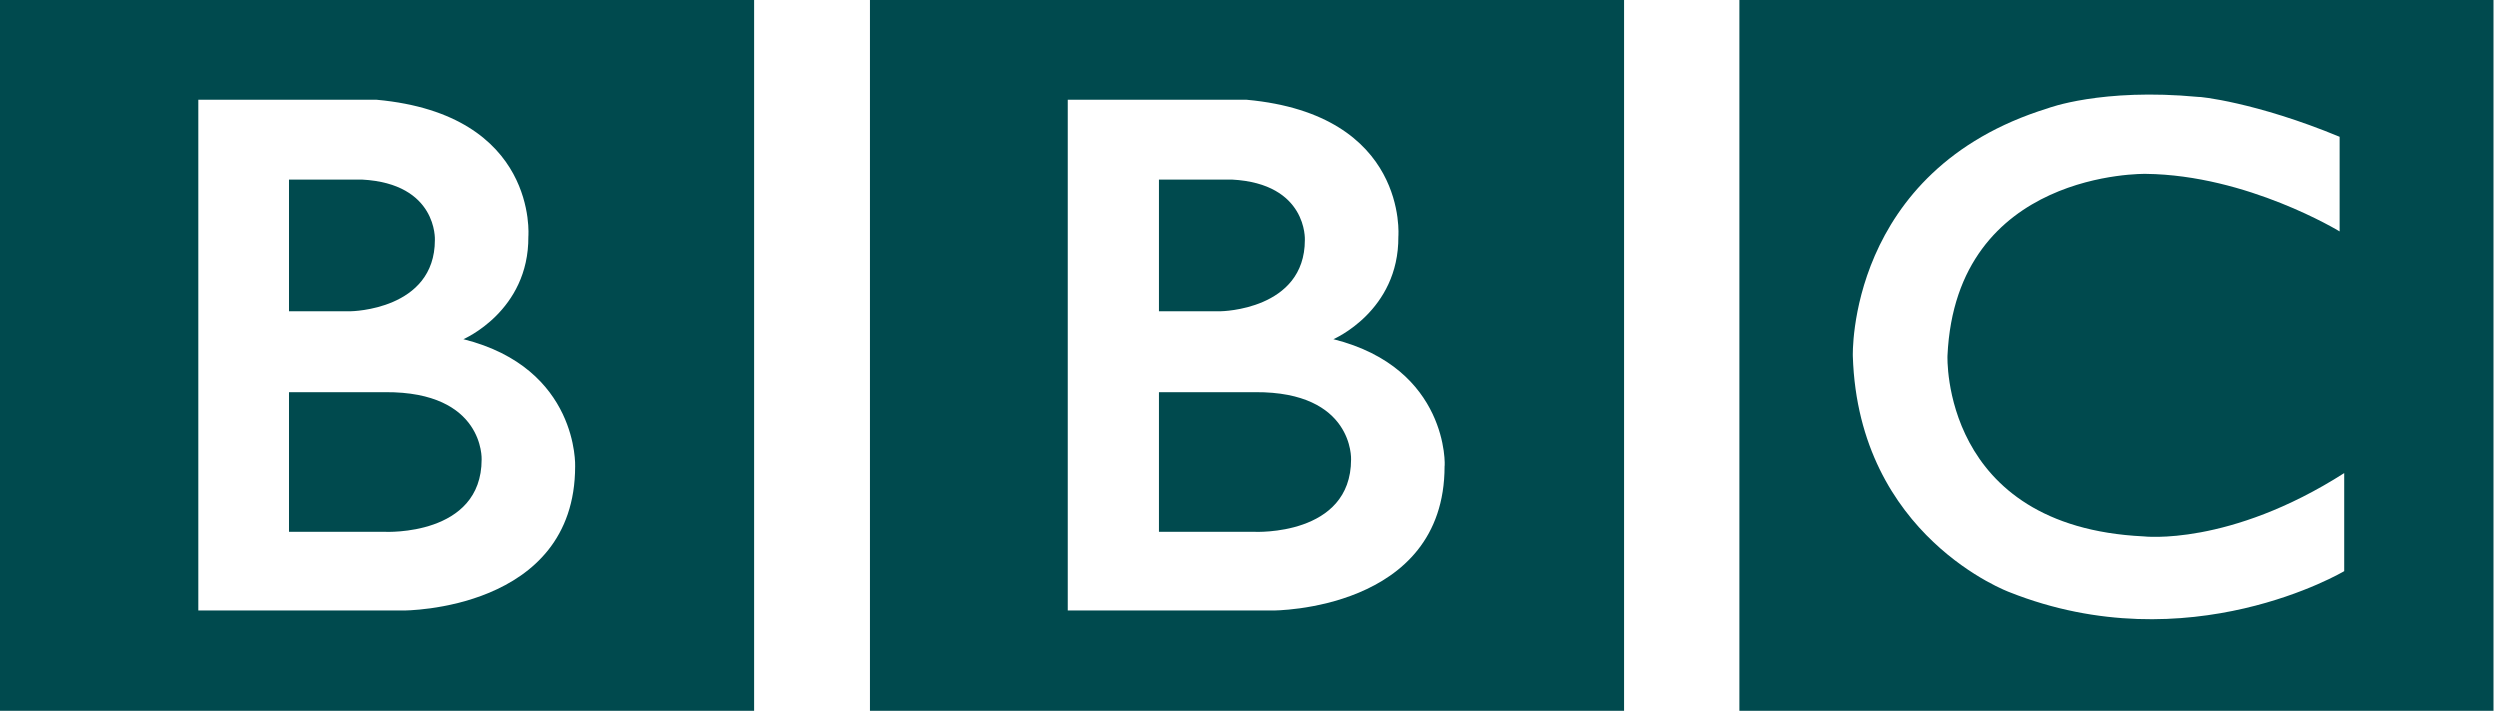 <svg width="107" height="31" viewBox="0 0 107 31" fill="none" xmlns="http://www.w3.org/2000/svg">
<g id="Group 1000004302">
<path id="Vector" d="M57.826 19.663C57.826 22.957 53.703 22.762 53.703 22.762H49.603V16.785H53.726C57.948 16.761 57.826 19.663 57.826 19.663ZM49.603 7.686H52.726C55.97 7.857 55.848 10.271 55.848 10.271C55.848 13.271 52.262 13.321 52.262 13.321H49.603V7.686ZM57.069 14.517C57.069 14.517 59.874 13.321 59.85 10.125C59.85 10.125 60.289 4.905 53.36 4.27H45.7V26.129H54.484C54.484 26.129 61.828 26.153 61.828 19.957C61.85 19.981 62.022 15.761 57.069 14.517ZM37.234 1.52588e-05H69.51V30.423H37.234V1.52588e-05Z" fill="#004A4E"/>
<path id="Vector_2" d="M20.614 19.663C20.614 22.957 16.491 22.762 16.491 22.762H12.369V16.785H16.491C20.737 16.761 20.614 19.663 20.614 19.663ZM12.369 7.686H15.491C18.735 7.857 18.613 10.271 18.613 10.271C18.613 13.271 15.028 13.321 15.028 13.321H12.369V7.686ZM19.833 14.517C19.833 14.517 22.638 13.321 22.614 10.125C22.614 10.125 23.053 4.905 16.124 4.27H8.488V26.129H17.272C17.272 26.129 24.616 26.153 24.616 19.957C24.616 19.981 24.786 15.761 19.833 14.517ZM0 1.52588e-05H32.276V30.423H0V1.52588e-05Z" fill="#004A4E"/>
<path id="Vector_3" d="M100.136 5.855V9.905C100.136 9.905 96.184 7.49 91.842 7.442C91.842 7.442 83.717 7.27 83.352 15.224C83.352 15.224 83.058 22.542 91.744 22.957C91.744 22.957 95.403 23.396 100.332 20.248V24.445C100.332 24.445 93.696 28.397 86.011 25.347C86.011 25.347 79.545 22.981 79.301 15.248C79.301 15.248 79.034 7.294 87.646 4.635C87.646 4.635 89.939 3.757 94.086 4.148C94.086 4.124 96.549 4.368 100.136 5.855ZM74.446 30.423H106.722V1.52588e-05H74.446V30.423Z" fill="#004A4E"/>
</g>
</svg>

